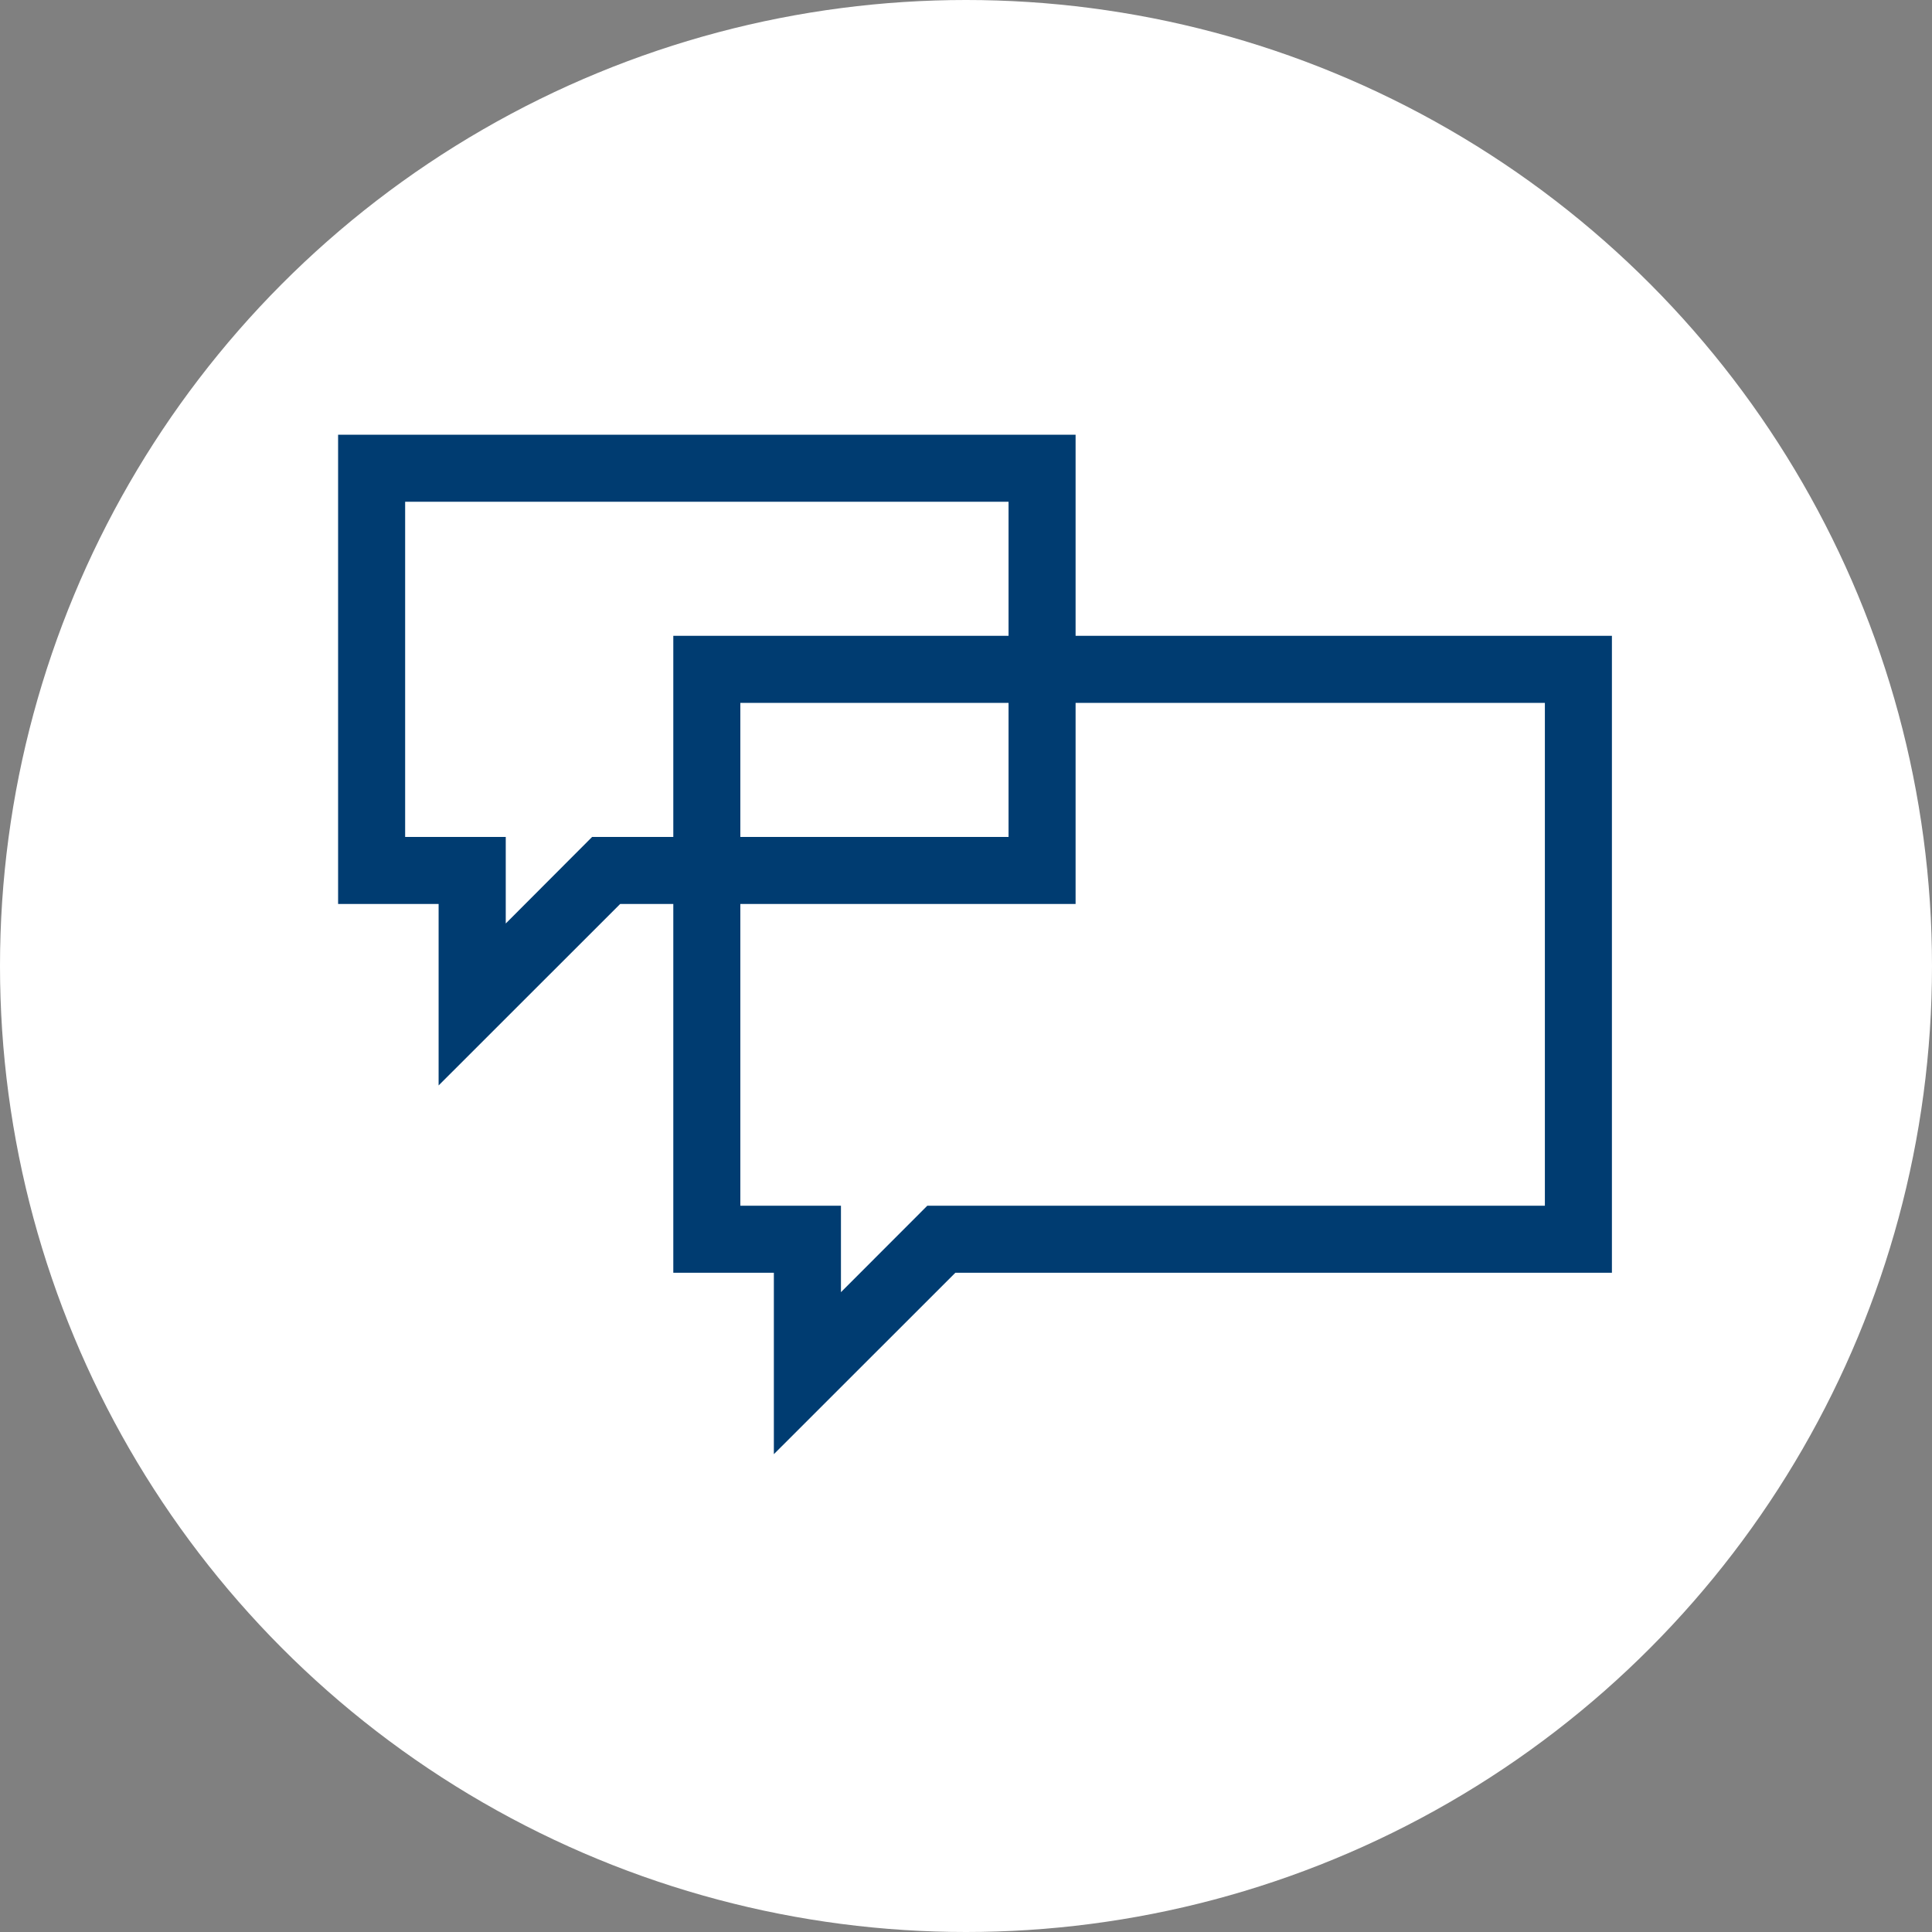 <?xml version="1.0" encoding="UTF-8"?>
<svg width="40px" height="40px" viewBox="0 0 40 40" version="1.1" xmlns="http://www.w3.org/2000/svg" xmlns:xlink="http://www.w3.org/1999/xlink">
    <rect x="0" y="0" width="40" height="40" fill="#808080" stroke="none"/>
    <title>blog_white</title>
    <g id="blog_white" stroke="none" stroke-width="1" fill="none" fill-rule="evenodd">
        <circle id="Oval" fill="#FFFFFF" cx="20" cy="20" r="20"></circle>
        <path d="M7,9 L7,18.716 L9.081,18.716 L9.081,22.473 L12.84,18.716 L13.94,18.716 L13.94,26.351 L16.022,26.351 L16.022,30.107 L19.78,26.351 L33.373,26.351 L33.373,13.164 L22.269,13.164 L22.269,9 L7,9 Z M8.388,10.388 L20.881,10.388 L20.881,13.164 L13.94,13.164 L13.94,17.328 L12.259,17.328 L10.471,19.12 L10.471,18.022 L10.471,17.328 L8.388,17.328 L8.388,10.388 Z M15.328,18.716 L22.269,18.716 L22.269,14.552 L31.985,14.552 L31.985,24.963 L19.199,24.963 L17.411,26.753 L17.411,25.657 L17.411,24.963 L15.328,24.963 L15.328,18.716 Z M15.328,17.328 L20.881,17.328 L20.881,14.552 L15.328,14.552 L15.328,17.328 Z" id="Fill-1" fill="#003C71"></path>
    </g>
</svg>